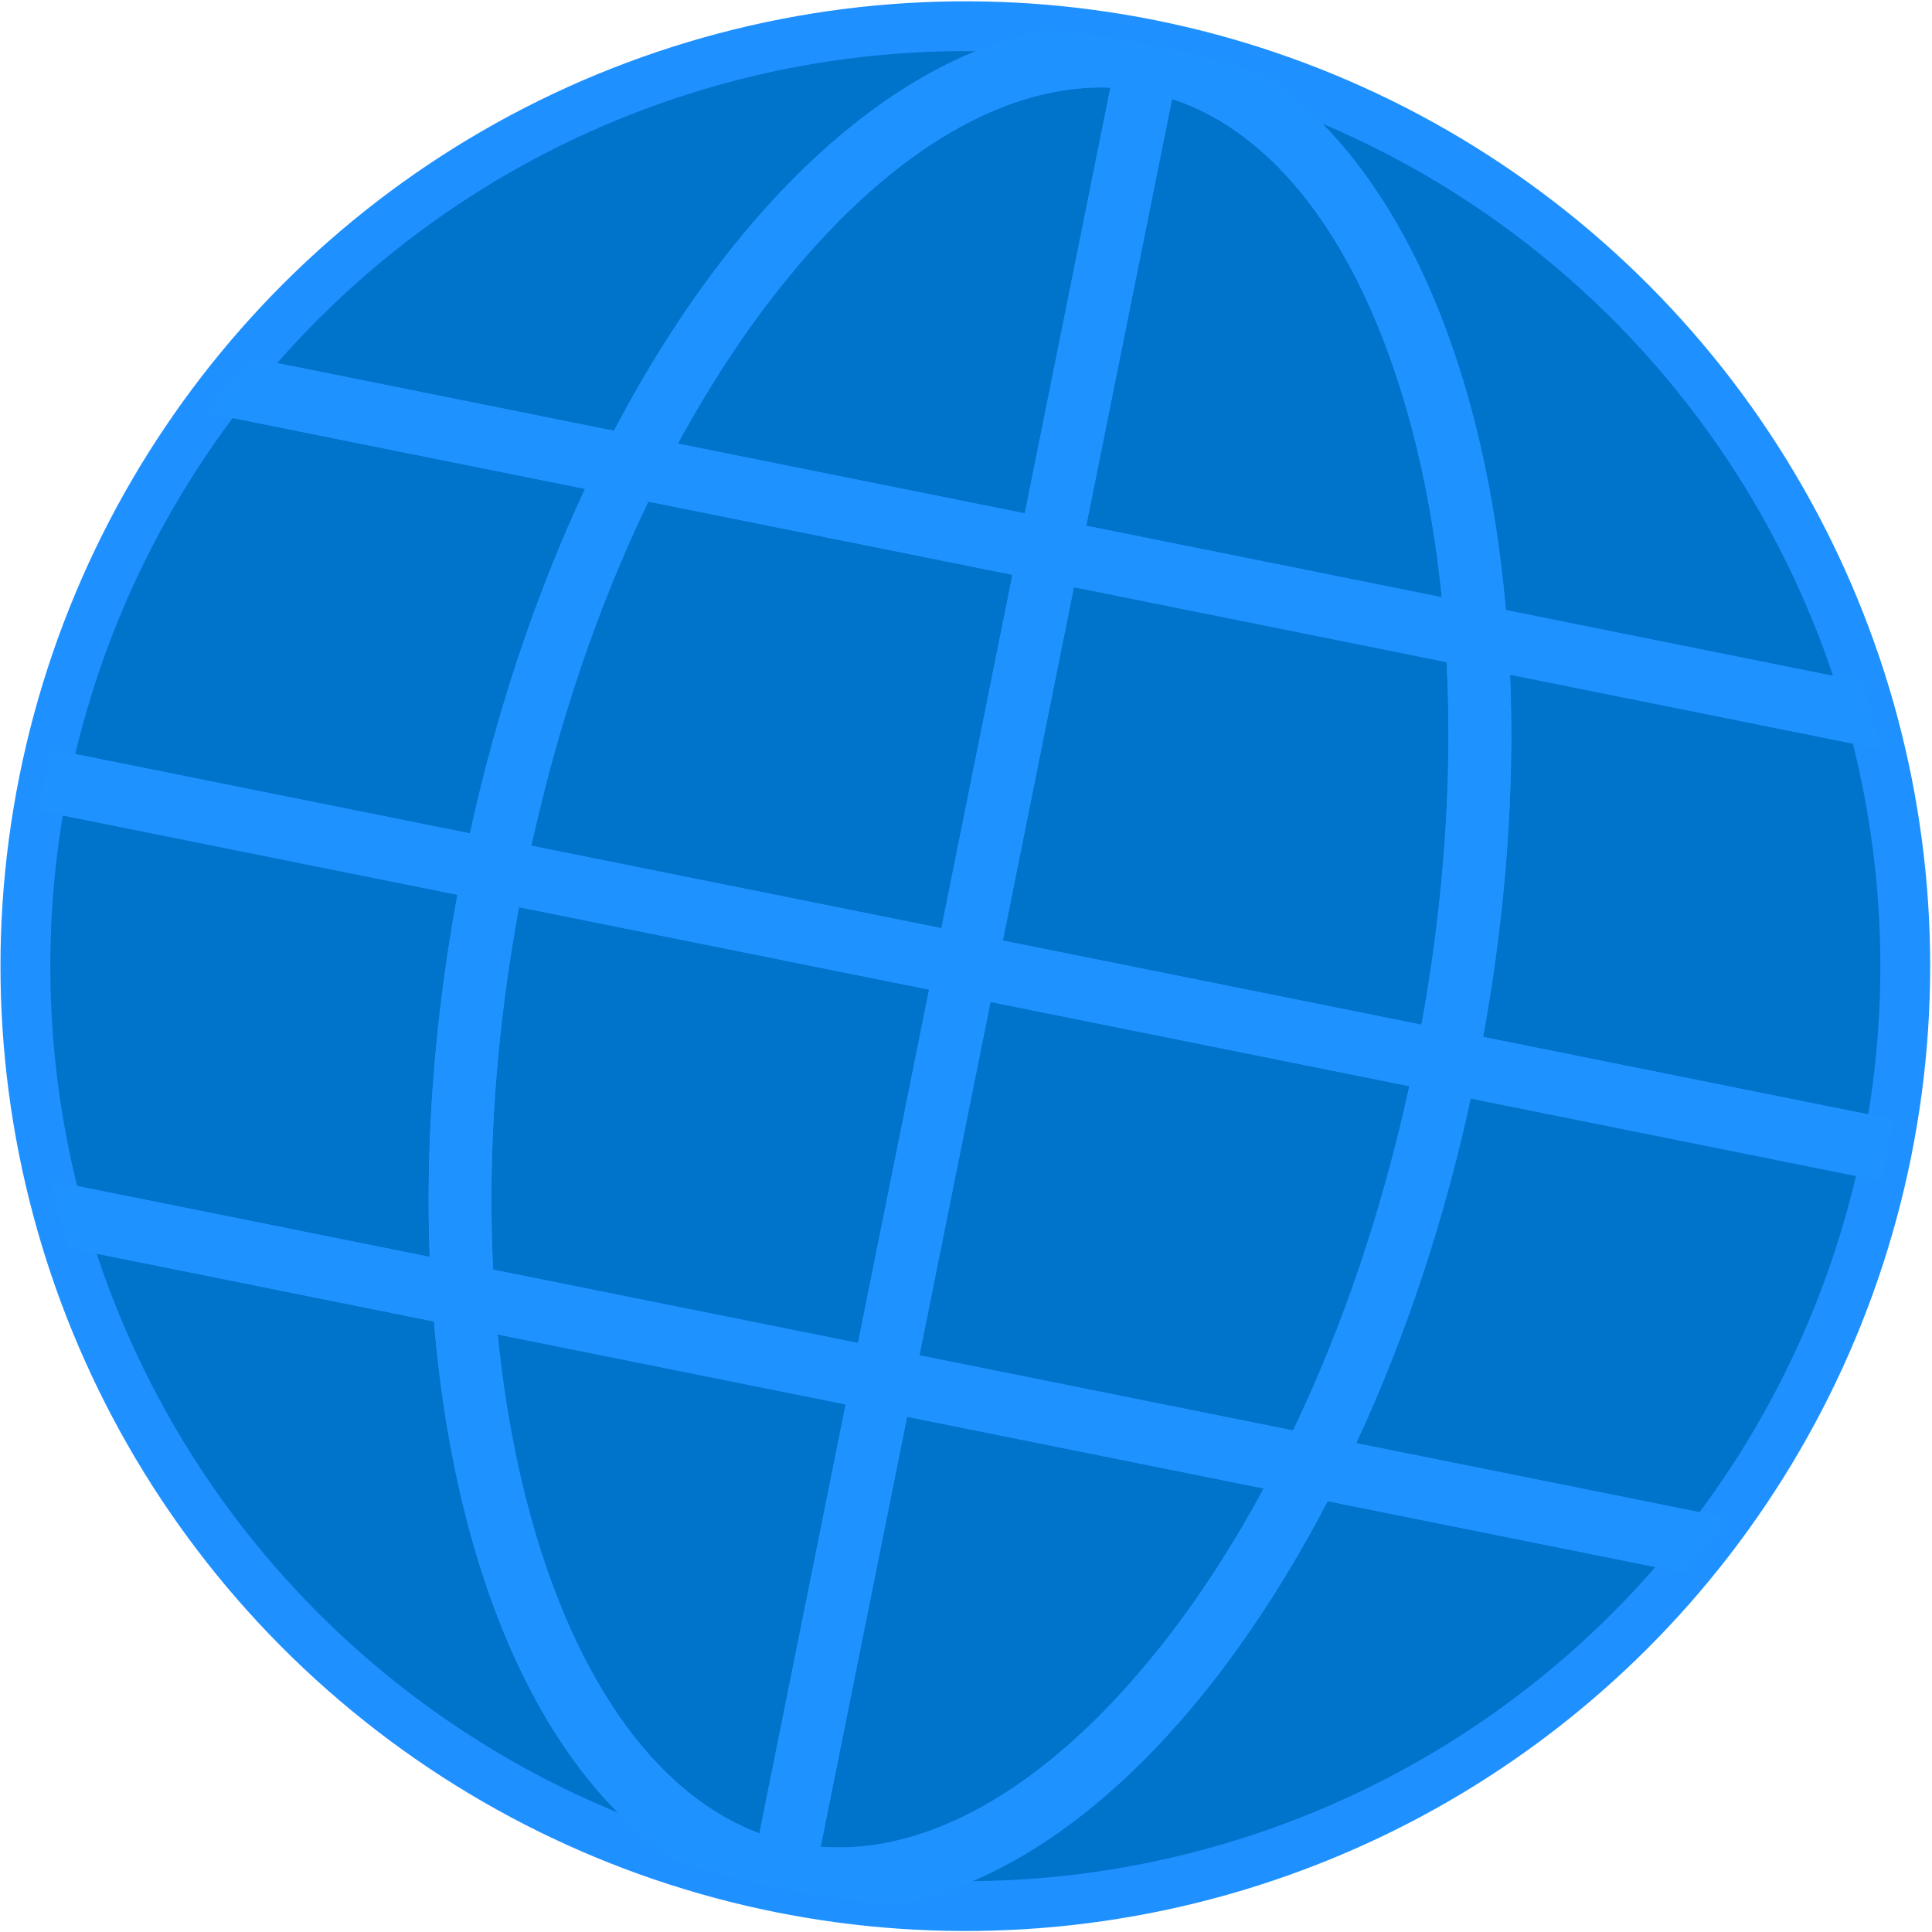 <?xml version="1.0" encoding="UTF-8" standalone="no"?>
<!-- Created with Inkscape (http://www.inkscape.org/) -->

<svg
   width="128"
   height="128"
   viewBox="0 0 33.867 33.867"
   version="1.1"
   id="svg5"
   inkscape:version="1.1 (c4e8f9ed74, 2021-05-24)"
   sodipodi:docname="browser.svg"
   xmlns:inkscape="http://www.inkscape.org/namespaces/inkscape"
   xmlns:sodipodi="http://sodipodi.sourceforge.net/DTD/sodipodi-0.dtd"
   xmlns:xlink="http://www.w3.org/1999/xlink"
   xmlns="http://www.w3.org/2000/svg"
   xmlns:svg="http://www.w3.org/2000/svg">
  <sodipodi:namedview
     id="namedview7"
     pagecolor="#505050"
     bordercolor="#ffffff"
     borderopacity="1"
     inkscape:pageshadow="0"
     inkscape:pageopacity="0"
     inkscape:pagecheckerboard="1"
     inkscape:document-units="mm"
     showgrid="false"
     units="px"
     inkscape:zoom="2.9857056"
     inkscape:cx="63.804013"
     inkscape:cy="61.794438"
     inkscape:window-width="1366"
     inkscape:window-height="699"
     inkscape:window-x="1024"
     inkscape:window-y="32"
     inkscape:window-maximized="1"
     inkscape:current-layer="layer1" />
  <defs
     id="defs2">
    <inkscape:path-effect
       effect="bspline"
       id="path-effect19860"
       is_visible="true"
       lpeversion="1"
       weight="33.333"
       steps="2"
       helper_size="0"
       apply_no_weight="true"
       apply_with_weight="true"
       only_selected="false" />
    <inkscape:path-effect
       effect="bspline"
       id="path-effect19854"
       is_visible="true"
       lpeversion="1"
       weight="33.333"
       steps="2"
       helper_size="0"
       apply_no_weight="true"
       apply_with_weight="true"
       only_selected="false" />
    <inkscape:path-effect
       effect="bspline"
       id="path-effect19848"
       is_visible="true"
       lpeversion="1"
       weight="33.333"
       steps="2"
       helper_size="0"
       apply_no_weight="true"
       apply_with_weight="true"
       only_selected="false" />
    <inkscape:path-effect
       effect="bspline"
       id="path-effect19842"
       is_visible="true"
       lpeversion="1"
       weight="33.333"
       steps="2"
       helper_size="0"
       apply_no_weight="true"
       apply_with_weight="true"
       only_selected="false" />
    <inkscape:path-effect
       effect="bspline"
       id="path-effect19836"
       is_visible="true"
       lpeversion="1"
       weight="33.333"
       steps="2"
       helper_size="0"
       apply_no_weight="true"
       apply_with_weight="true"
       only_selected="false" />
    <inkscape:path-effect
       effect="bspline"
       id="path-effect19830"
       is_visible="true"
       lpeversion="1"
       weight="33.333"
       steps="2"
       helper_size="0"
       apply_no_weight="true"
       apply_with_weight="true"
       only_selected="false" />
    <inkscape:path-effect
       effect="bspline"
       id="path-effect19744"
       is_visible="true"
       lpeversion="1"
       weight="33.333"
       steps="2"
       helper_size="0"
       apply_no_weight="true"
       apply_with_weight="true"
       only_selected="false" />
    <inkscape:path-effect
       effect="bspline"
       id="path-effect19738"
       is_visible="true"
       lpeversion="1"
       weight="33.333"
       steps="2"
       helper_size="0"
       apply_no_weight="true"
       apply_with_weight="true"
       only_selected="false" />
    <inkscape:path-effect
       effect="bspline"
       id="path-effect19652"
       is_visible="true"
       lpeversion="1"
       weight="33.333"
       steps="2"
       helper_size="0"
       apply_no_weight="true"
       apply_with_weight="true"
       only_selected="false" />
    <inkscape:path-effect
       effect="bspline"
       id="path-effect17452"
       is_visible="true"
       lpeversion="1"
       weight="33.333"
       steps="2"
       helper_size="0"
       apply_no_weight="true"
       apply_with_weight="true"
       only_selected="false" />
    <circle
       id="SVGID_2_"
       cx="64"
       cy="64"
       r="60" />
    <circle
       id="circle3312"
       cx="64"
       cy="64"
       r="60" />
    <filter
       inkscape:collect="always"
       style="color-interpolation-filters:sRGB"
       id="filter34184"
       x="-0.04"
       y="-0.04"
       width="1.081"
       height="1.081">
      <feGaussianBlur
         inkscape:collect="always"
         stdDeviation="2.052"
         id="feGaussianBlur34186" />
    </filter>
  </defs>
  <g
     inkscape:label="Lapis 1"
     inkscape:groupmode="layer"
     id="layer1">
    <g
       id="g34176"
       transform="matrix(0.955,0.192,-0.192,0.955,4.002,-2.486)">
      <circle
         style="fill:#0073ca;fill-opacity:1;stroke:#1e90ff;stroke-width:0.897;stroke-miterlimit:4;stroke-dasharray:none;stroke-opacity:1"
         id="circle3286"
         r="16.914"
         cy="16.933"
         cx="16.933" />
      <g
         id="g3296"
         style="fill:none;fill-opacity:1;stroke:none;stroke-opacity:0.996"
         transform="matrix(0.282,0,0,0.282,-1.108,-1.108)">
        <defs
           id="defs3289">
          <circle
             id="circle28271"
             cx="64"
             cy="64"
             r="60" />
        </defs>
        <clipPath
           id="SVGID_3_">
          <use
             style="overflow:visible"
             xlink:href="#SVGID_2_"
             id="use3291"
             x="0"
             y="0"
             width="100%"
             height="100%" />
        </clipPath>
        <path
           d="m 124.99,63.27 -0.03,-1.38 h -27.7 c -0.15,-8.04 -1.11,-15.77 -2.87,-23 h 25.3 L 119,37.46 c -0.33,-0.69 -0.69,-1.36 -1.04,-2.03 L 117.68,34.9 H 93.31 C 87.84,16.23 77.48,4.19 66,3.1 V 2.94 L 64.61,2.91 C 64.2,2.9 63.79,2.9 63.38,2.91 L 62,2.94 V 3.16 C 50.76,4.57 40.61,16.6 35.26,34.9 H 10.33 l -0.28,0.53 C 9.69,36.1 9.34,36.78 9.01,37.46 L 8.32,38.9 h 25.86 c -1.76,7.24 -2.73,14.96 -2.87,23 H 3.04 l -0.03,1.38 c 0,0.2 -0.01,0.41 -0.01,0.62 0,0.21 0.01,0.42 0.01,0.62 L 3.04,65.9 H 31.3 c 0.13,8.03 1.08,15.76 2.82,23 H 8.32 l 0.69,1.43 c 0.33,0.69 0.68,1.36 1.04,2.03 l 0.28,0.53 H 35.2 c 5.39,18.6 15.38,30.52 26.81,31.95 0.31,0.04 0.62,0.07 0.92,0.09 0.45,0.03 0.9,0.06 1.35,0.06 0.17,0 0.34,-0.01 0.51,-0.02 l 0.25,-0.01 c 0.56,-0.02 1.11,-0.07 1.65,-0.14 C 78.06,123.32 88,111.4 93.37,92.89 h 24.3 l 0.28,-0.53 c 0.36,-0.67 0.71,-1.35 1.04,-2.03 l 0.69,-1.43 H 94.43 c 1.75,-7.25 2.7,-14.97 2.83,-23 h 27.7 l 0.03,-1.38 C 125,64.31 125,64.11 125,63.9 c 0,-0.21 -0.01,-0.42 -0.01,-0.63 z M 62,92.9 v 27.92 c -6.55,-1.05 -12.8,-6.61 -17.7,-15.8 -1.93,-3.62 -3.59,-7.7 -4.95,-12.12 z m 0,-27 v 23 H 38.25 c -1.82,-7.2 -2.81,-14.92 -2.94,-23 z m 0,-27 v 23 H 35.31 c 0.15,-8.08 1.15,-15.81 2.99,-23 z M 62,7.19 V 34.9 H 39.42 C 40.76,30.55 42.4,26.55 44.3,22.99 49.2,13.8 55.45,8.23 62,7.19 Z m 22.26,15.8 c 1.9,3.56 3.54,7.56 4.88,11.91 H 66 V 7.12 c 6.76,0.81 13.21,6.4 18.26,15.87 z M 66,88.9 v -23 h 27.26 c -0.13,8.07 -1.12,15.8 -2.94,23 z m 0,-27 v -23 h 24.26 c 1.83,7.19 2.84,14.92 2.99,23 z m 0,31 h 23.21 c -1.35,4.42 -3.01,8.5 -4.95,12.12 v 0 c -5.05,9.47 -11.5,15.05 -18.26,15.87 z"
           style="opacity:1;fill:#1e90ff;fill-opacity:1;stroke:none;stroke-opacity:0.996"
           clip-path="url(#SVGID_3_)"
           id="path3294" />
        <path
           d="m 124.99,63.27 -0.03,-1.38 h -27.7 c -0.15,-8.04 -1.11,-15.77 -2.87,-23 h 25.3 L 119,37.46 c -0.33,-0.69 -0.69,-1.36 -1.04,-2.03 L 117.68,34.9 H 93.31 C 87.84,16.23 77.48,4.19 66,3.1 V 2.94 L 64.61,2.91 C 64.2,2.9 63.79,2.9 63.38,2.91 L 62,2.94 V 3.16 C 50.76,4.57 40.61,16.6 35.26,34.9 H 10.33 l -0.28,0.53 C 9.69,36.1 9.34,36.78 9.01,37.46 L 8.32,38.9 h 25.86 c -1.76,7.24 -2.73,14.96 -2.87,23 H 3.04 l -0.03,1.38 c 0,0.2 -0.01,0.41 -0.01,0.62 0,0.21 0.01,0.42 0.01,0.62 L 3.04,65.9 H 31.3 c 0.13,8.03 1.08,15.76 2.82,23 H 8.32 l 0.69,1.43 c 0.33,0.69 0.68,1.36 1.04,2.03 l 0.28,0.53 H 35.2 c 5.39,18.6 15.38,30.52 26.81,31.95 0.31,0.04 0.62,0.07 0.92,0.09 0.45,0.03 0.9,0.06 1.35,0.06 0.17,0 0.34,-0.01 0.51,-0.02 l 0.25,-0.01 c 0.56,-0.02 1.11,-0.07 1.65,-0.14 C 78.06,123.32 88,111.4 93.37,92.89 h 24.3 l 0.28,-0.53 c 0.36,-0.67 0.71,-1.35 1.04,-2.03 l 0.69,-1.43 H 94.43 c 1.75,-7.25 2.7,-14.97 2.83,-23 h 27.7 l 0.03,-1.38 C 125,64.31 125,64.11 125,63.9 c 0,-0.21 -0.01,-0.42 -0.01,-0.63 z M 62,92.9 v 27.92 c -6.55,-1.05 -12.8,-6.61 -17.7,-15.8 -1.93,-3.62 -3.59,-7.7 -4.95,-12.12 z m 0,-27 v 23 H 38.25 c -1.82,-7.2 -2.81,-14.92 -2.94,-23 z m 0,-27 v 23 H 35.31 c 0.15,-8.08 1.15,-15.81 2.99,-23 z M 62,7.19 V 34.9 H 39.42 C 40.76,30.55 42.4,26.55 44.3,22.99 49.2,13.8 55.45,8.23 62,7.19 Z m 22.26,15.8 c 1.9,3.56 3.54,7.56 4.88,11.91 H 66 V 7.12 c 6.76,0.81 13.21,6.4 18.26,15.87 z M 66,88.9 v -23 h 27.26 c -0.13,8.07 -1.12,15.8 -2.94,23 z m 0,-27 v -23 h 24.26 c 1.83,7.19 2.84,14.92 2.99,23 z m 0,31 h 23.21 c -1.35,4.42 -3.01,8.5 -4.95,12.12 v 0 c -5.05,9.47 -11.5,15.05 -18.26,15.87 z"
           style="opacity:1;fill:#1e93ff;fill-opacity:1;stroke:none;stroke-opacity:0.996;filter:url(#filter34184)"
           clip-path="url(#SVGID_3_)"
           id="path34182" />
      </g>
      <g
         style="opacity:0.2;fill:none;fill-opacity:1;stroke:none;stroke-opacity:0.996"
         id="g3300"
         transform="matrix(0.282,0,0,0.282,-1.108,-1.108)">
        <path
           d="M 64,121 C 32.57,121 7,95.43 7,64 7,32.57 32.57,7 64,7 M 64,4 C 30.86,4 4,30.86 4,64 4,97.14 30.86,124 64,124 97.14,124 124,97.14 124,64 124,30.86 97.14,4 64,4 Z"
           style="opacity:1;fill:none;fill-opacity:0.981;stroke:none;stroke-width:8.719;stroke-miterlimit:4;stroke-dasharray:none;stroke-opacity:0.996"
           id="path3298"
           sodipodi:nodetypes="cscsssss" />
      </g>
    </g>
  </g>
</svg>

